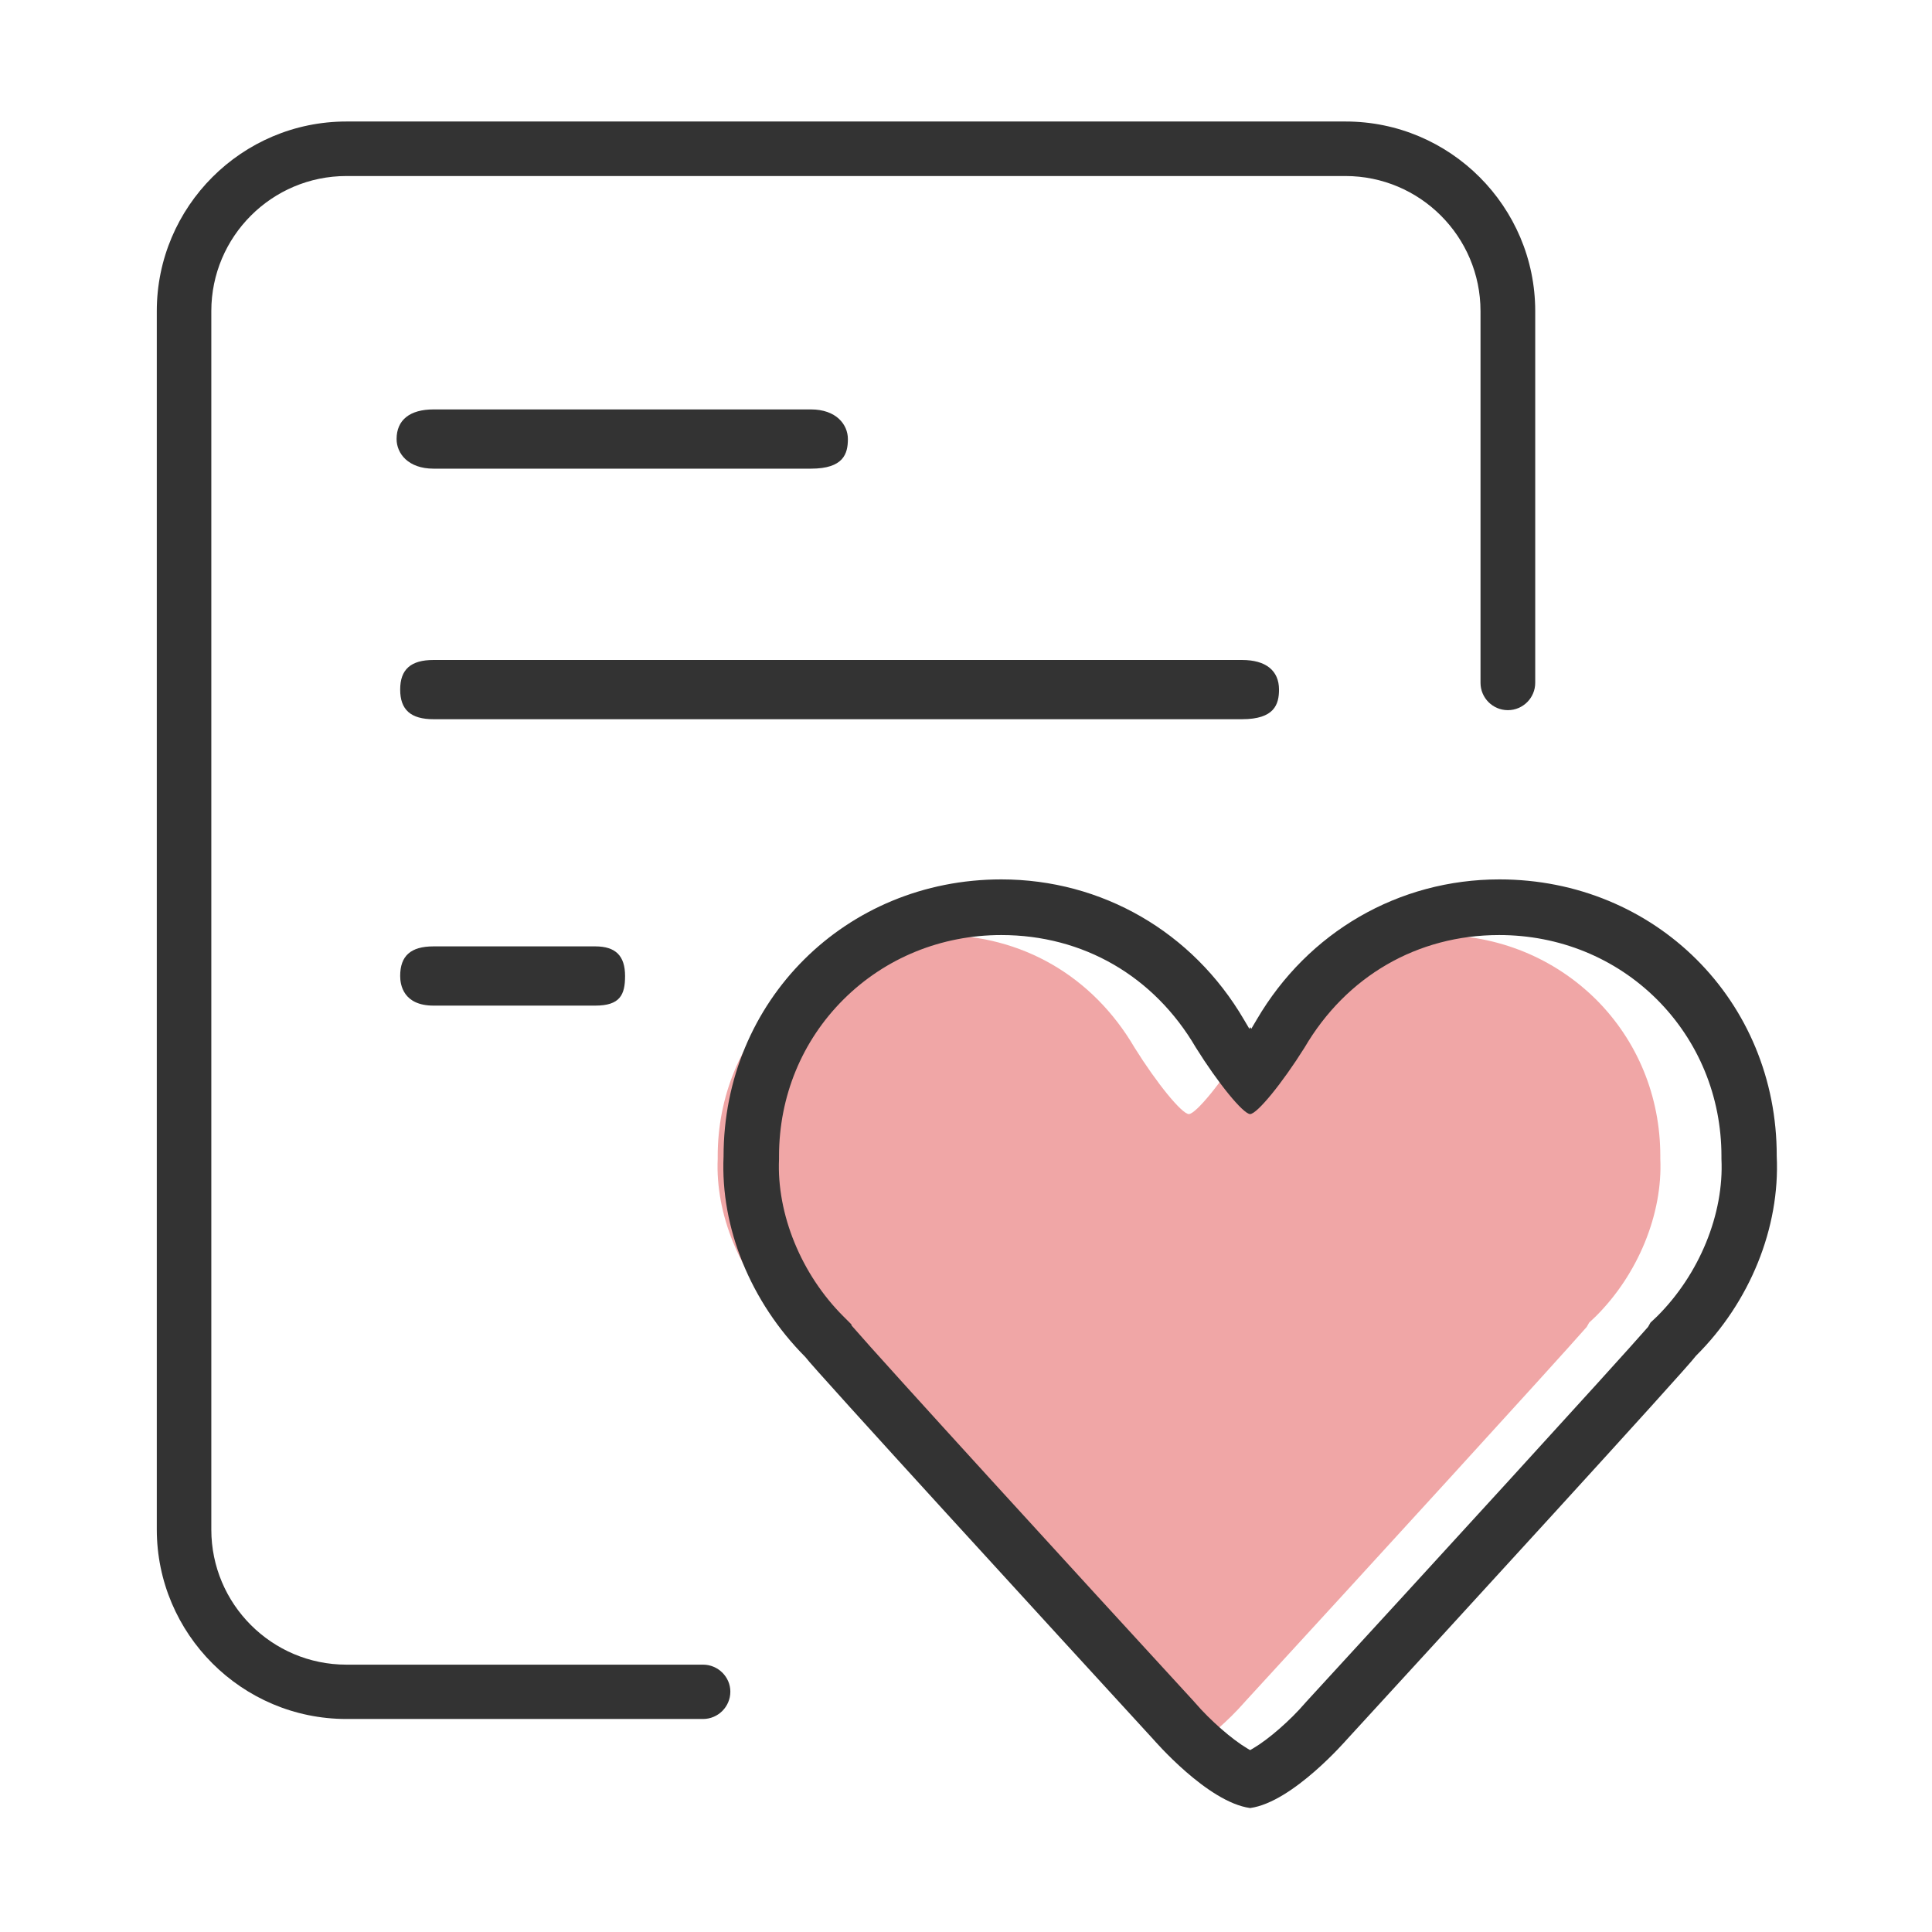 <?xml version="1.0" standalone="no"?><!DOCTYPE svg PUBLIC "-//W3C//DTD SVG 1.1//EN" "http://www.w3.org/Graphics/SVG/1.1/DTD/svg11.dtd"><svg t="1533449833435" class="icon" style="" viewBox="0 0 1024 1024" version="1.1" xmlns="http://www.w3.org/2000/svg" p-id="27654" xmlns:xlink="http://www.w3.org/1999/xlink" width="32" height="32"><defs><style type="text/css"></style></defs><path d="M762.1 495.6c-43.4 0-81 21.8-103.2 59.7-11.8 18.9-25 35-28.8 35.2-3.8-0.2-17-16.4-28.8-35.3-22.2-37.9-59.8-59.6-103.1-59.6-31.8 0-61.5 12.1-83.6 34.1-22 22-34.2 51.5-34.2 83.1v1.5c-1.3 29.1 11.8 61.1 34.2 83.5l4.1 4.1 0.2 0.7c17.2 19.9 120.4 132.7 181.4 199.2l0.7 0.8c7.9 9.2 19.5 19.3 27.4 24l1.7 1 1.7-1c7.9-4.7 19.4-14.8 27.4-23.9l0.8-0.9c61.1-66.5 164.2-179.3 181-198.5l1.3-2.3 3.5-3.3c22.4-22.3 35.5-54.3 34.2-83.5v-1.5c0-31.6-12.1-61.1-34.2-83.1-22.2-21.9-51.8-34-83.7-34z" fill="#F0A6A6" p-id="27655"></path><path d="M229.8 501.6c-12.1 0-17.7 5-17.7 15.7 0 4.7 1.7 15.7 17.7 15.7h85.7c13.2 0 15.8-5.8 15.8-15.7 0-10.7-5-15.7-15.8-15.7h-85.7zM229.8 248.4h200c17.3 0 19.6-7.9 19.6-15.7 0-7.6-6.1-15.7-19.6-15.7h-200c-12.6 0-19.6 5.6-19.6 15.7 0 7.6 6.1 15.7 19.6 15.7zM677.9 365.5c0-10.1-7-15.7-19.6-15.7H229.8c-12.1 0-17.7 5-17.7 15.7s5.6 15.7 17.7 15.7h428.5c17.2 0 19.6-7.9 19.6-15.7zM794.7 466.1c-53.3 0-101.4 27.8-128.6 74.3l-2.9 4.9-0.5-0.9-0.5 0.9-2.9-4.9c-27.2-46.5-75.3-74.3-128.6-74.3-82.5 0-147.2 64.4-147.2 146.8-1.7 37.7 14.3 77.2 43.3 106.3 4 5.7 134.4 148.1 184.4 202.6 0.3 0.3 28.7 33.4 51.4 36.5 22.6-3.1 51.1-36.2 51.5-36.6 49.9-54.4 180.4-196.8 184.8-203.1 28.6-28.4 44.6-67.9 42.8-105.8 0.2-82.3-64.4-146.7-147-146.7z m83.6 231.6l-3.5 3.3-1.3 2.3c-16.8 19.3-119.9 132-181 198.5l-0.8 0.9c-7.9 9.2-19.4 19.2-27.4 23.9l-1.7 1-1.7-1c-7.9-4.7-19.5-14.8-27.4-24l-0.7-0.8c-61.1-66.5-164.2-179.3-181.4-199.2l-0.2-0.7-4.1-4.1c-22.4-22.3-35.5-54.3-34.2-83.5v-1.5c0-31.6 12.1-61.1 34.2-83.1 22.1-22 51.8-34.1 83.6-34.1 43.4 0 81 21.8 103.1 59.6 11.8 18.9 25 35.1 28.8 35.3 3.8-0.2 17-16.4 28.8-35.2 22.2-37.9 59.8-59.7 103.2-59.7 31.8 0 61.5 12.1 83.6 34.1 22 22 34.2 51.5 34.2 83.1v1.5c1.4 29.1-11.7 61.1-34.1 83.4z" fill="#333333" p-id="27656"></path><path d="M372.6 882.3h-189c-39.5 0-71.6-32.1-71.6-71.6V164.9c0-39.5 32.1-71.6 71.6-71.6h529.5c39.5 0 71.6 32.1 71.6 71.6v197c0 8 6.5 14.5 14.5 14.5s14.5-6.5 14.5-14.5v-197c0-55.4-45.1-100.5-100.5-100.5H183.6c-55.4 0-100.5 45.1-100.5 100.5v645.7c0 55.4 45.1 100.5 100.5 100.5h189c8 0 14.5-6.5 14.5-14.5 0-7.8-6.5-14.3-14.5-14.3z" fill="#333333" p-id="27657"></path></svg>